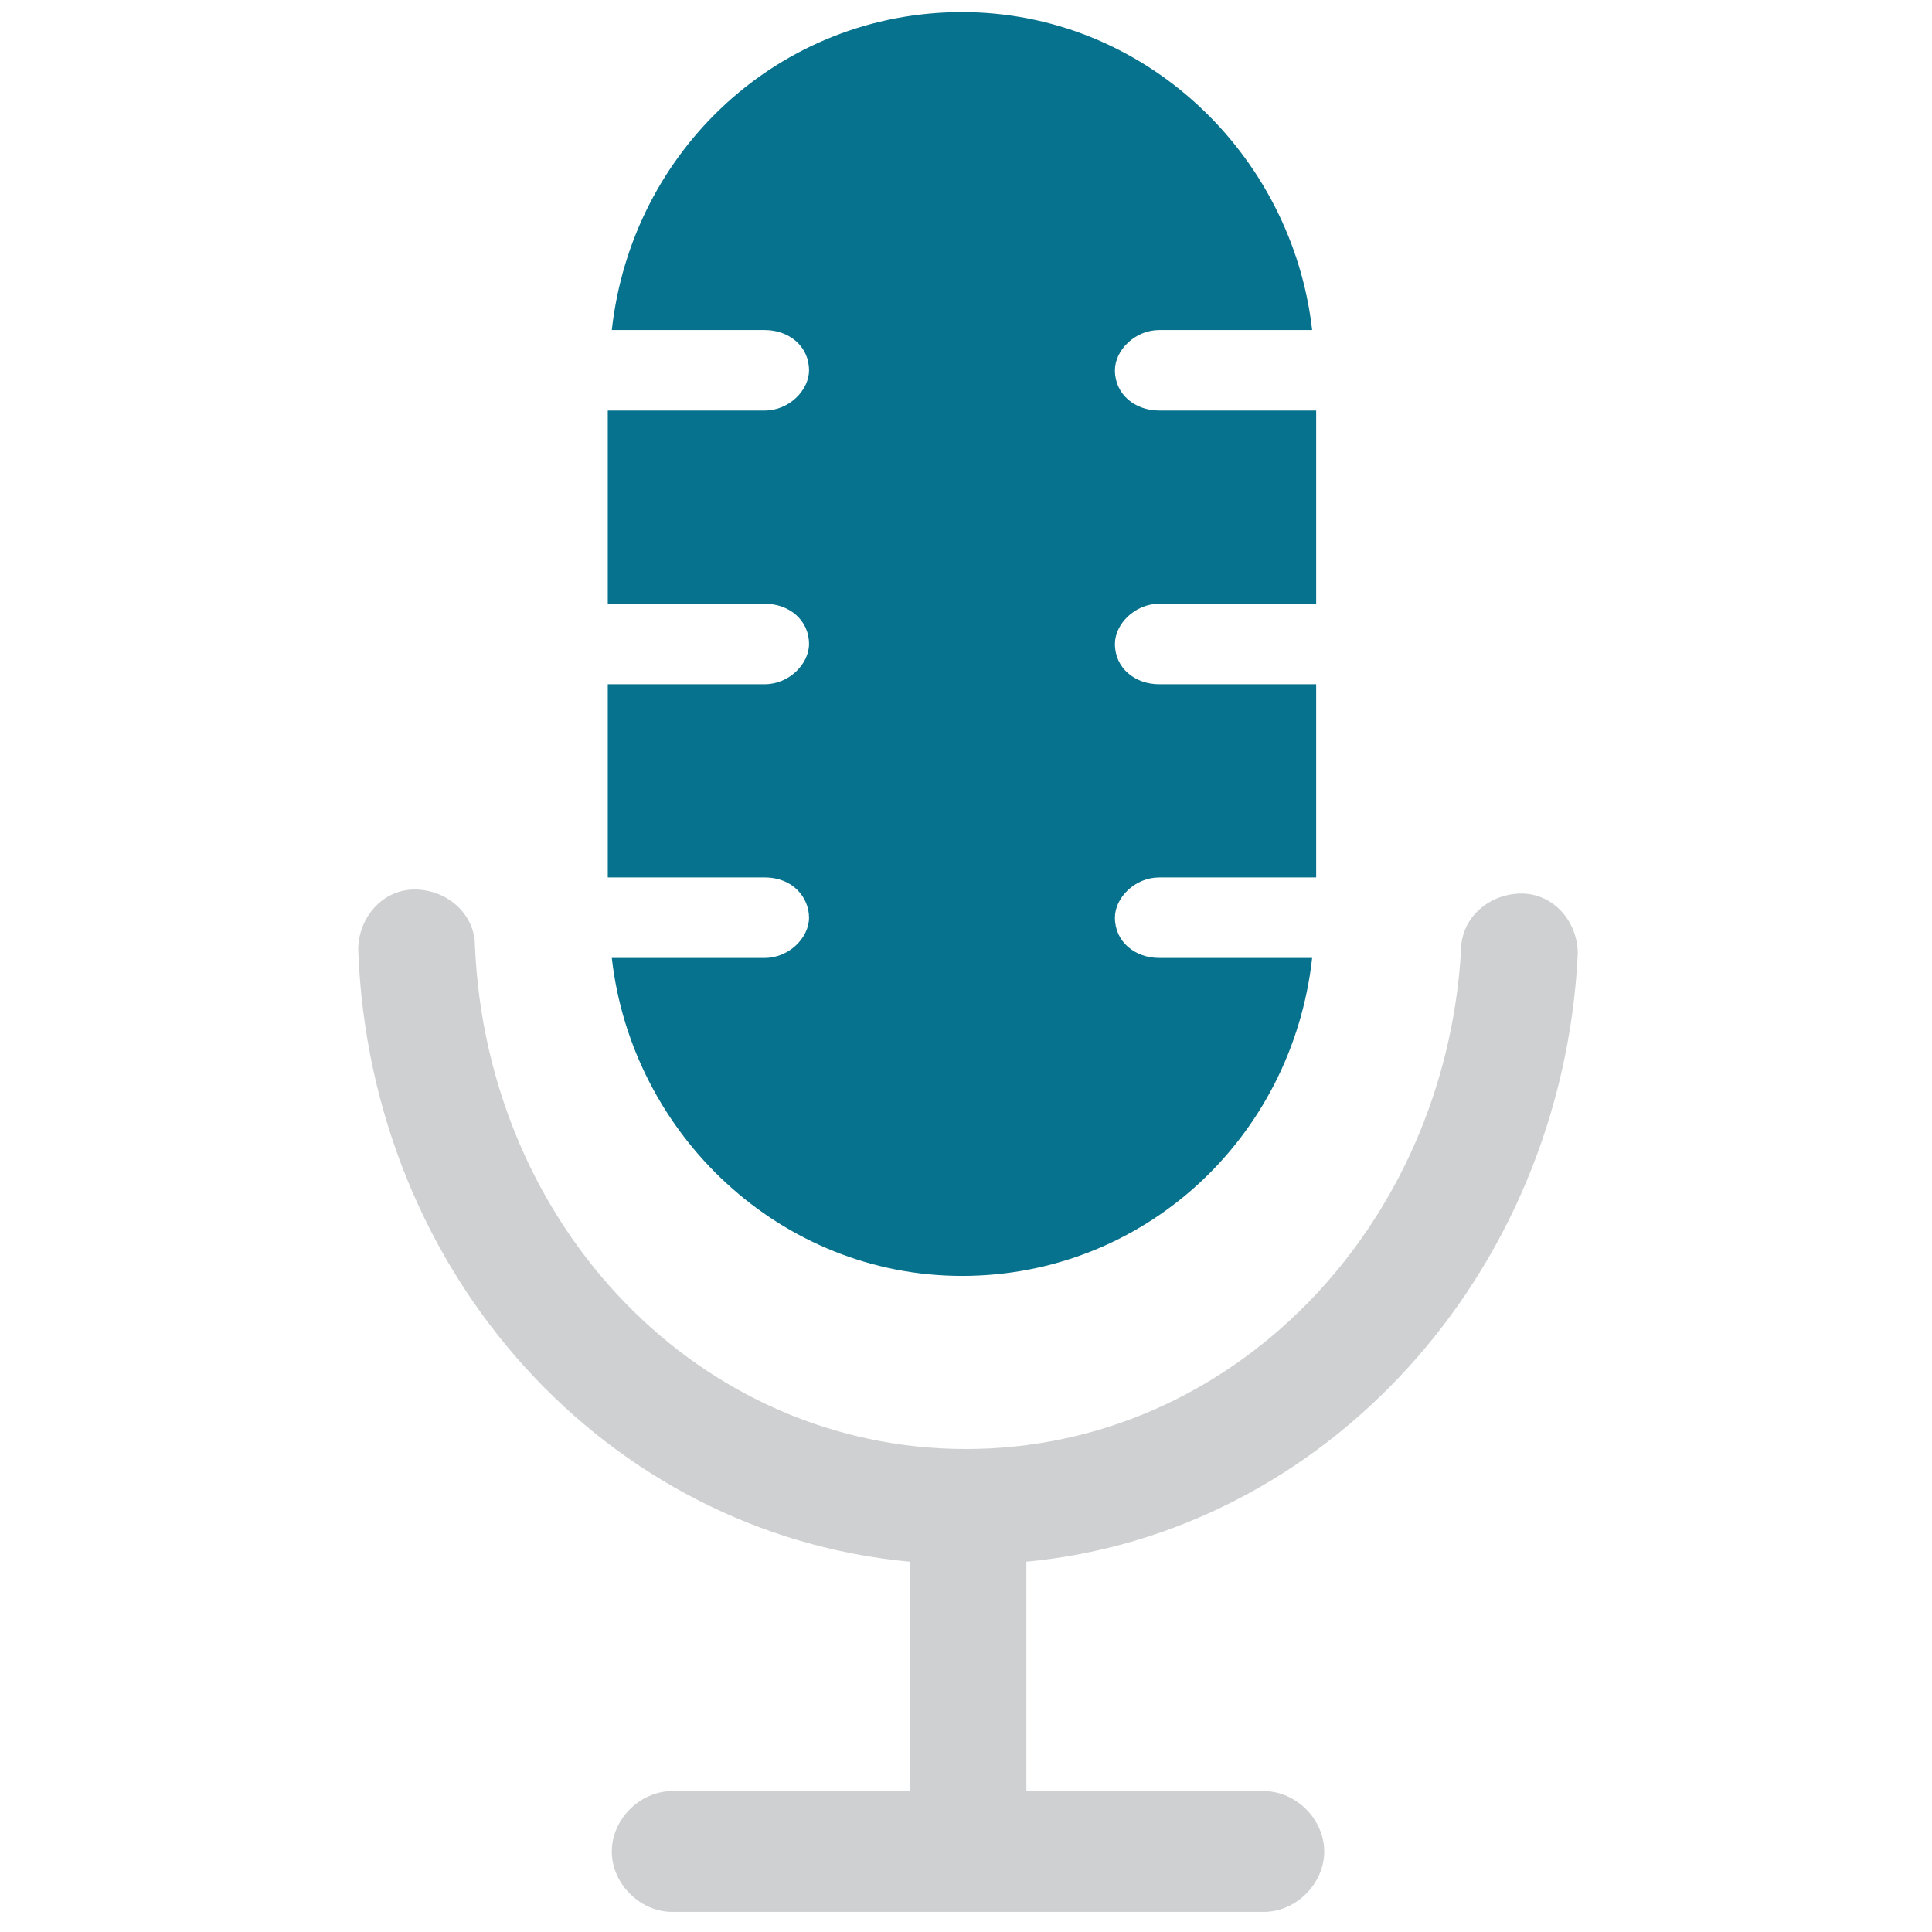 <?xml version="1.0" encoding="utf-8"?>
<!-- Generator: Adobe Illustrator 18.0.0, SVG Export Plug-In . SVG Version: 6.00 Build 0)  -->
<!DOCTYPE svg PUBLIC "-//W3C//DTD SVG 1.1//EN" "http://www.w3.org/Graphics/SVG/1.1/DTD/svg11.dtd">
<svg version="1.1" id="Layer_1" xmlns="http://www.w3.org/2000/svg" xmlns:xlink="http://www.w3.org/1999/xlink" x="0px" y="0px"
	 viewBox="0 0 48 48" enable-background="new 0 0 48 48" xml:space="preserve">
<g>
	<path fill="#CFD0D1" d="M39.2,23.7c0-0.8-0.6-1.5-1.4-1.5c-0.8,0-1.5,0.6-1.5,1.4C35.9,30.5,30.6,36,24,36
		c-6.6,0-11.9-5.5-12.2-12.5c0-0.8-0.7-1.4-1.5-1.4c-0.8,0-1.4,0.7-1.4,1.5c0.3,8.1,6.2,14.5,13.7,15.2v5.7h-5.9
		c-0.8,0-1.5,0.7-1.5,1.5c0,0.8,0.7,1.5,1.5,1.5h14.7c0.8,0,1.5-0.7,1.5-1.5c0-0.8-0.7-1.5-1.5-1.5h-5.9v-5.7
		C32.9,38.1,38.8,31.7,39.2,23.7z"/>
	<path fill="#06728D" d="M20.1,22.8c0,0.5-0.5,1-1.1,1h-3.8c0.5,4.4,4.2,7.9,8.7,7.9c4.5,0,8.2-3.4,8.7-7.9h-3.8
		c-0.6,0-1.1-0.4-1.1-1c0-0.5,0.5-1,1.1-1h3.9v-4.8h-3.9c-0.6,0-1.1-0.4-1.1-1c0-0.5,0.5-1,1.1-1h3.9v-4.8h-3.9
		c-0.6,0-1.1-0.4-1.1-1c0-0.5,0.5-1,1.1-1h3.8c-0.5-4.4-4.2-7.9-8.7-7.9c-4.5,0-8.2,3.4-8.7,7.9h3.8c0.6,0,1.1,0.4,1.1,1
		c0,0.5-0.5,1-1.1,1h-3.9v4.8h3.9c0.6,0,1.1,0.4,1.1,1c0,0.5-0.5,1-1.1,1h-3.9v4.8h3.9C19.7,21.8,20.1,22.3,20.1,22.8z"/>
</g>
</svg>
